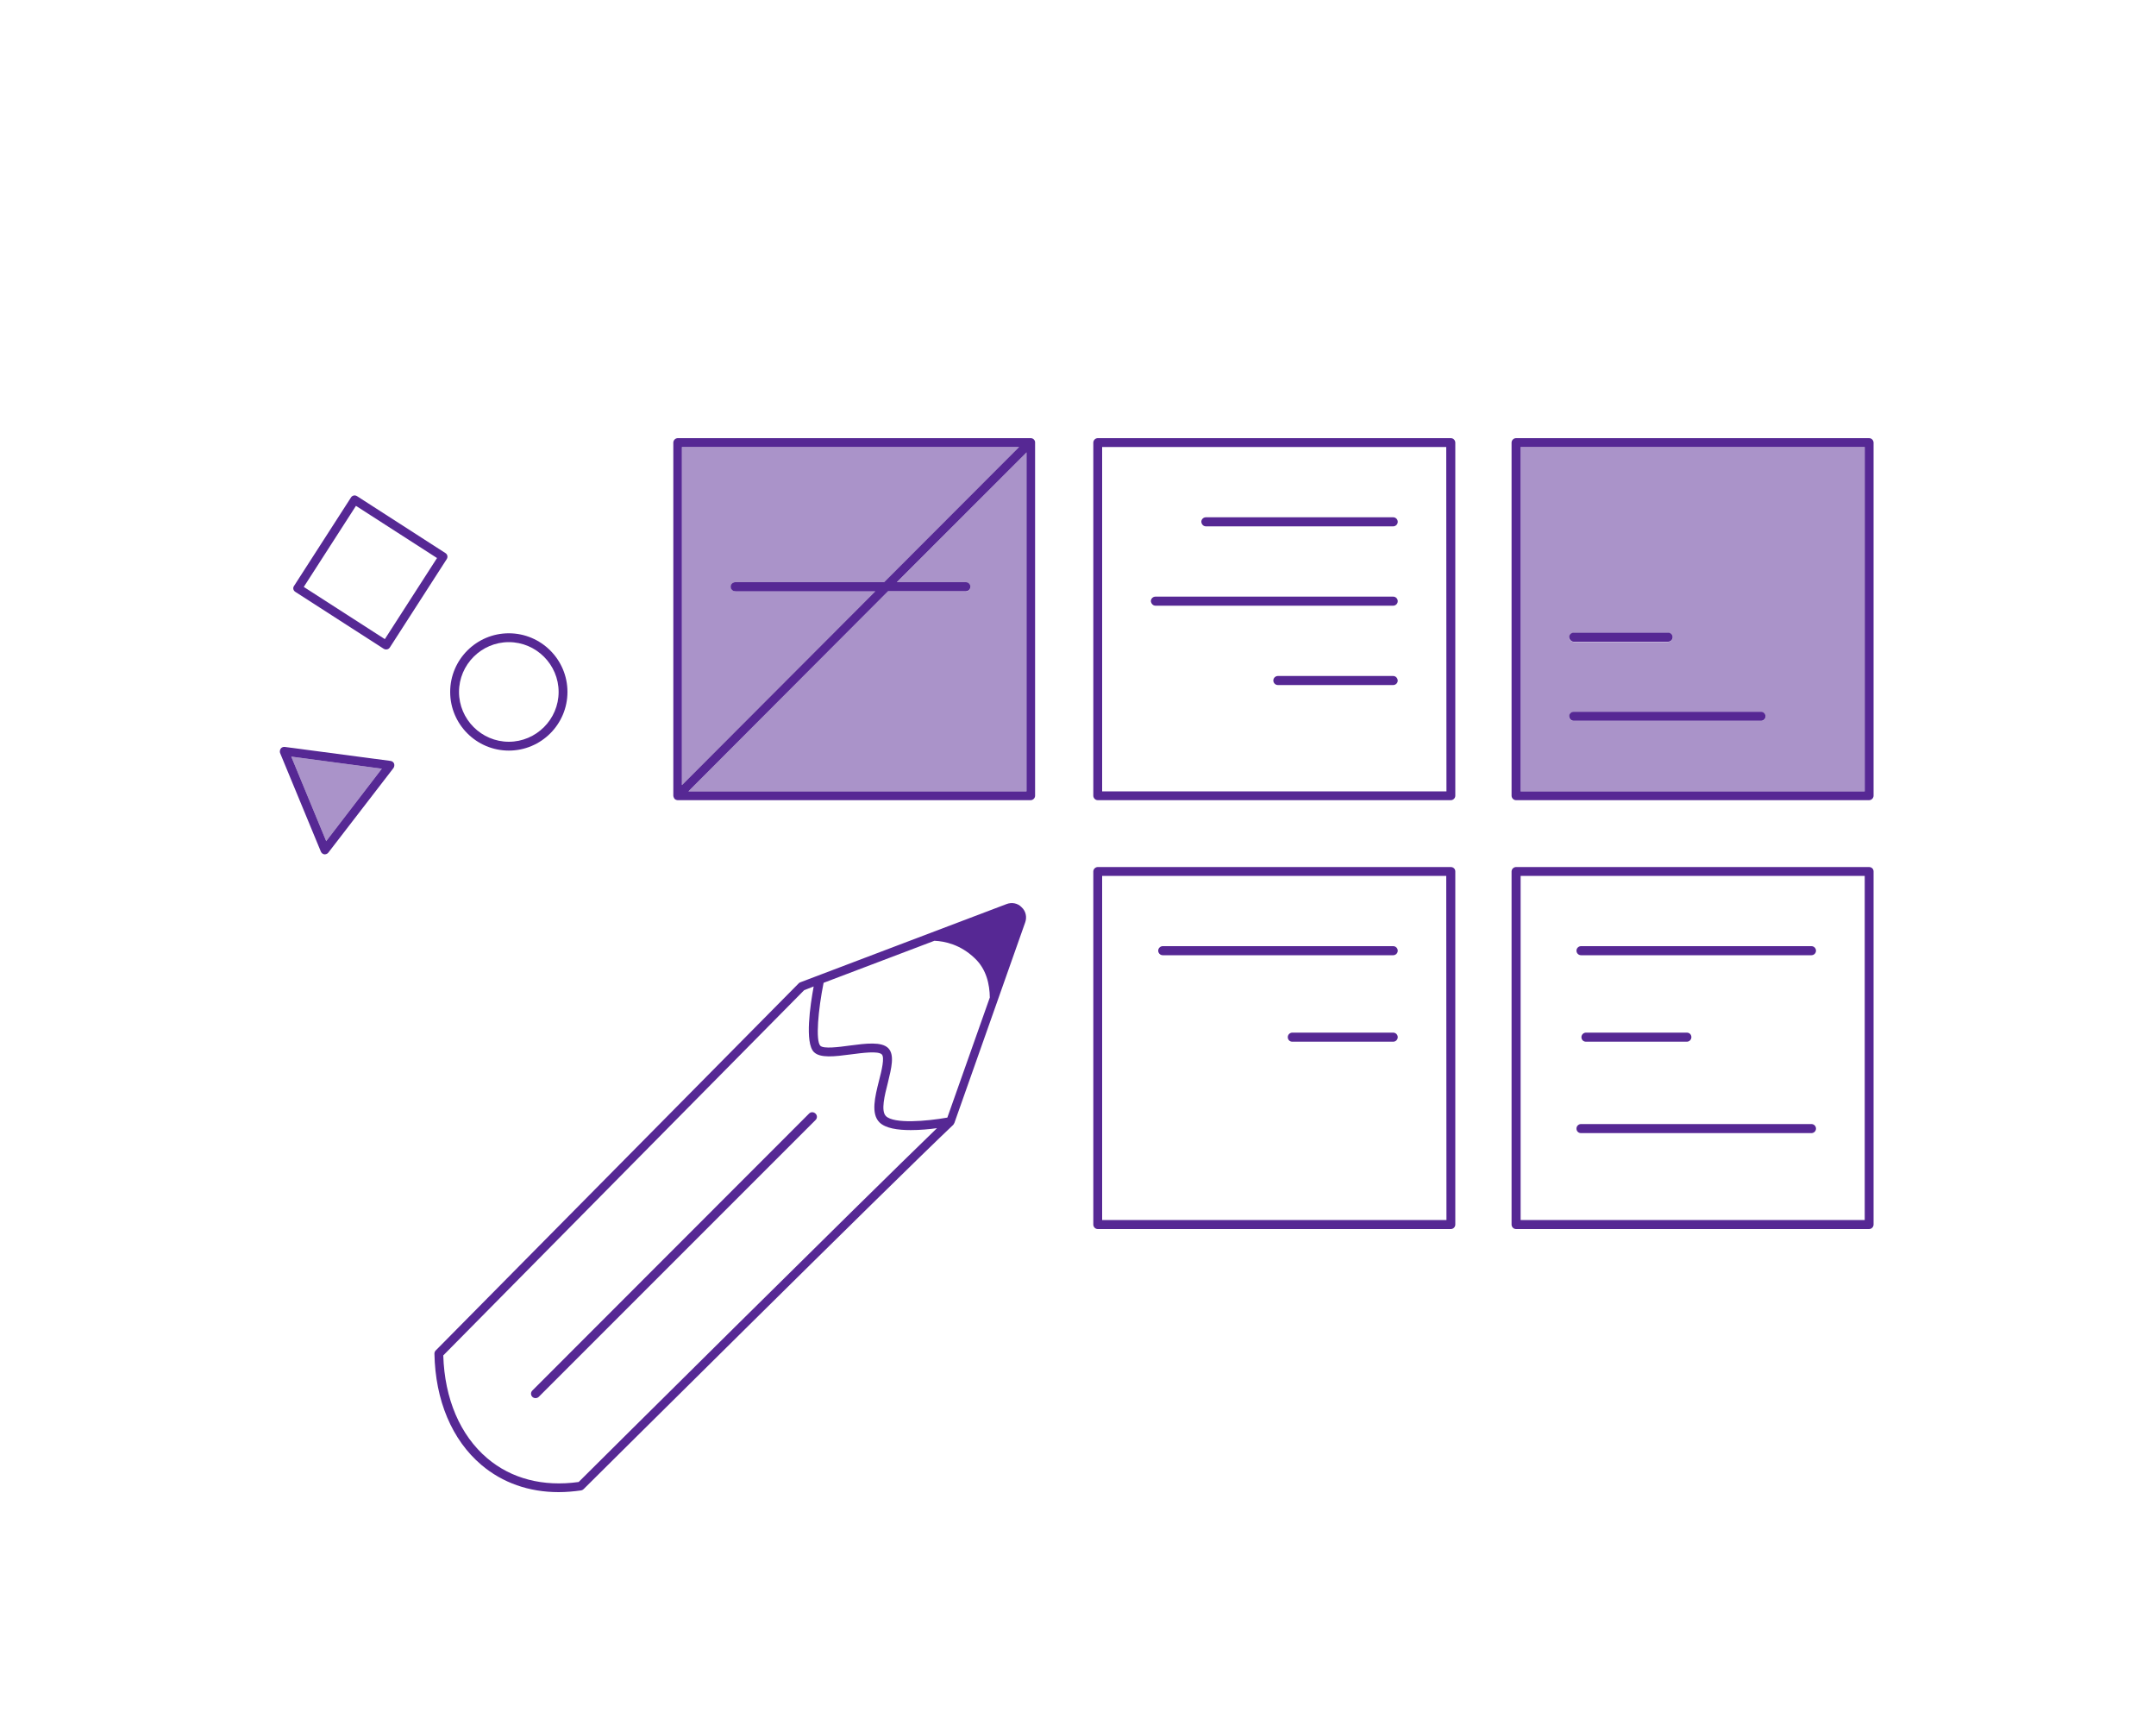 <?xml version="1.0" encoding="utf-8"?>
<!-- Generator: Adobe Illustrator 19.1.0, SVG Export Plug-In . SVG Version: 6.00 Build 0)  -->
<svg version="1.1" id="Layer_1" xmlns="http://www.w3.org/2000/svg" xmlns:xlink="http://www.w3.org/1999/xlink" x="0px" y="0px"
	 viewBox="0 100 1000 800" style="enable-background:new 0 100 1000 800;" xml:space="preserve">
<style type="text/css">
	.st0{fill:none;}
	.st1{opacity:0.5;fill:#562894;enable-background:new    ;}
	.st2{fill:#562894;}
</style>
<rect x="149.5" y="343.2" transform="matrix(-0.841 -0.542 0.542 -0.841 118.166 765.892)" class="st0" width="44.7" height="44.7"/>
<path class="st0" d="M236,444c12.7,0,23.1-10.4,23.1-23.1s-10.4-23.1-23.1-23.1c-12.7,0-23.1,10.4-23.1,23.1S223.3,444,236,444z"/>
<path class="st0" d="M511.2,467h159.6V307.3H511.2V467z M646.2,417.6h-53.5c-1.1,0-2.1-0.9-2.1-2.1c0-1.1,0.9-2.1,2.1-2.1h53.5
	c1.1,0,2.1,0.9,2.1,2.1C648.2,416.7,647.3,417.6,646.2,417.6z M559.3,340h86.9c1.1,0,2.1,0.9,2.1,2.1c0,1.1-0.9,2.1-2.1,2.1h-86.9
	c-1.1,0-2.1-0.9-2.1-2.1C557.3,340.9,558.2,340,559.3,340z M535.9,376.7h110.3c1.1,0,2.1,0.9,2.1,2.1c0,1.1-0.9,2.1-2.1,2.1H535.9
	c-1.1,0-2.1-0.9-2.1-2.1C533.9,377.7,534.8,376.7,535.9,376.7z"/>
<path class="st0" d="M408,620.5c-4-4-2.1-11.8-0.2-19.3c1.1-4.5,2.7-10.7,1.3-12.2c-1.7-1.7-9.1-0.7-14.4,0
	c-7.6,1-14.1,1.9-17.1-1.1c-4.3-4.3-1.7-21.8-0.1-30.4l-4.4,1.7L205.7,728.6c0.5,20.1,7.7,37,20.4,47.7c11.2,9.5,25.8,13.3,42.4,11
	c8.8-8.7,131.8-130.8,166.3-164.1c-3.5,0.5-7.9,0.9-12.2,0.9C416.5,624.1,410.7,623.2,408,620.5z M378.2,619.3L249.8,747.8
	c-0.4,0.4-0.9,0.6-1.5,0.6c-0.5,0-1.1-0.2-1.5-0.6c-0.8-0.8-0.8-2.1,0-2.9l128.4-128.4c0.8-0.8,2.1-0.8,2.9,0
	C379,617.2,379,618.5,378.2,619.3z"/>
<path class="st0" d="M705.3,665.8h159.6V506.2H705.3V665.8z M733.3,538.8h106.9c1.1,0,2.1,0.9,2.1,2.1c0,1.1-0.9,2.1-2.1,2.1H733.3
	c-1.1,0-2.1-0.9-2.1-2.1C731.2,539.8,732.1,538.8,733.3,538.8z M784.5,581c0,1.1-0.9,2.1-2.1,2.1h-46.8c-1.1,0-2.1-0.9-2.1-2.1
	s0.9-2.1,2.1-2.1h46.8C783.6,578.9,784.5,579.9,784.5,581z M733.3,621.4h106.9c1.1,0,2.1,0.9,2.1,2.1c0,1.1-0.9,2.1-2.1,2.1H733.3
	c-1.1,0-2.1-0.9-2.1-2.1C731.2,622.3,732.1,621.4,733.3,621.4z"/>
<path class="st0" d="M433.4,536.4L382,555.8c-2.5,12.4-3.8,26.9-1.5,29.2c1.5,1.5,8.5,0.6,13.6-0.1c7.6-1,14.7-1.9,17.9,1.2
	c3.1,3.1,1.6,9.1-0.2,16.1c-1.5,5.8-3.3,13.1-0.9,15.4c3.7,3.7,18.9,2.5,28.5,0.7l19.7-55.7c0-6-1.5-13.1-7.1-18.3
	C445.4,538.2,438.3,536.6,433.4,536.4z"/>
<path class="st0" d="M511.2,665.8h159.6V506.2H511.2V665.8z M646.2,583.1h-46.8c-1.1,0-2.1-0.9-2.1-2.1s0.9-2.1,2.1-2.1h46.8
	c1.1,0,2.1,0.9,2.1,2.1S647.3,583.1,646.2,583.1z M539.3,538.8h106.9c1.1,0,2.1,0.9,2.1,2.1c0,1.1-0.9,2.1-2.1,2.1H539.3
	c-1.1,0-2.1-0.9-2.1-2.1C537.2,539.8,538.1,538.8,539.3,538.8z"/>
<polygon class="st1" points="151.3,490.1 177.1,456.5 135.1,450.9 "/>
<path class="st1" d="M341.1,374.2c-1.1,0-2.1-0.9-2.1-2.1c0-1.1,0.9-2.1,2.1-2.1h69.1l62.6-62.7H316.4V464l89.7-89.9h-65V374.2z"/>
<path class="st1" d="M448,370.1c1.1,0,2.1,0.9,2.1,2.1c0,1.1-0.9,2.1-2.1,2.1h-36.2L319.3,467H476V309.8l-60,60.3H448z"/>
<path class="st1" d="M705.3,467h159.6V307.3H705.3V467z M729.9,393.5h43.8c1.1,0,2.1,0.9,2.1,2.1c0,1.1-0.9,2.1-2.1,2.1h-43.8
	c-1.1,0-2.1-0.9-2.1-2.1C727.9,394.4,728.8,393.5,729.9,393.5z M729.9,430.2h86.9c1.1,0,2.1,0.9,2.1,2.1c0,1.1-0.9,2.1-2.1,2.1
	h-86.9c-1.1,0-2.1-0.9-2.1-2.1C727.9,431.1,728.8,430.2,729.9,430.2z"/>
<path class="st2" d="M478.1,303.2H314.4c-1.1,0-2.1,0.9-2.1,2.1V469l0,0c0,0.3,0.1,0.5,0.2,0.8c0.1,0.2,0.2,0.5,0.4,0.7l0,0l0,0
	c0.2,0.2,0.4,0.3,0.6,0.4c0.3,0.1,0.5,0.2,0.8,0.2H478c1.1,0,2.1-0.9,2.1-2.1V305.3C480.2,304.2,479.2,303.2,478.1,303.2z
	 M316.4,307.3h156.3L410.1,370H341c-1.1,0-2.1,0.9-2.1,2.1c0,1.1,0.9,2.1,2.1,2.1h65l-89.7,89.9V307.3H316.4z M476,467H319.3
	l92.6-92.8H448c1.1,0,2.1-0.9,2.1-2.1c0-1.1-0.9-2.1-2.1-2.1h-32l60.1-60.2V467H476z"/>
<path class="st2" d="M181.2,452.9l-49.1-6.5c-0.7-0.1-1.5,0.2-1.9,0.8c-0.4,0.6-0.5,1.4-0.3,2l18.9,45.7c0.3,0.7,0.9,1.2,1.6,1.3
	c0.1,0,0.2,0,0.3,0c0.6,0,1.2-0.3,1.6-0.8l30.2-39.2c0.4-0.6,0.5-1.4,0.3-2C182.6,453.5,181.9,453,181.2,452.9z M151.3,490.1
	l-16.2-39.2l42,5.6L151.3,490.1z"/>
<path class="st2" d="M137,374.5l41,26.4c0.3,0.2,0.7,0.3,1.1,0.3c0.7,0,1.3-0.3,1.7-0.9l26.4-41c0.3-0.5,0.4-1,0.3-1.5
	s-0.4-1-0.9-1.3l-41-26.4c-0.5-0.3-1-0.4-1.5-0.3s-1,0.4-1.3,0.9l-26.4,41C135.7,372.6,136,373.9,137,374.5z M165.1,334.6l37.6,24.2
	l-24.2,37.6l-37.6-24.2L165.1,334.6z"/>
<path class="st2" d="M236,448.1c15,0,27.2-12.2,27.2-27.2S251,393.7,236,393.7s-27.2,12.2-27.2,27.2
	C208.8,435.9,221,448.1,236,448.1z M236,397.8c12.7,0,23.1,10.4,23.1,23.1S248.7,444,236,444c-12.7,0-23.1-10.4-23.1-23.1
	C212.9,408.2,223.3,397.8,236,397.8z"/>
<path class="st2" d="M672.9,502.1H509.2c-1.1,0-2.1,0.9-2.1,2.1v163.7c0,1.1,0.9,2.1,2.1,2.1h163.7c1.1,0,2.1-0.9,2.1-2.1V504.1
	C675,503,674.1,502.1,672.9,502.1z M670.9,665.8H511.2V506.2h159.6L670.9,665.8L670.9,665.8z"/>
<path class="st2" d="M539.3,543h106.9c1.1,0,2.1-0.9,2.1-2.1c0-1.1-0.9-2.1-2.1-2.1H539.3c-1.1,0-2.1,0.9-2.1,2.1
	C537.2,542,538.1,543,539.3,543z"/>
<path class="st2" d="M646.2,578.9h-46.8c-1.1,0-2.1,0.9-2.1,2.1s0.9,2.1,2.1,2.1h46.8c1.1,0,2.1-0.9,2.1-2.1
	S647.3,578.9,646.2,578.9z"/>
<path class="st2" d="M672.9,303.2H509.2c-1.1,0-2.1,0.9-2.1,2.1V469c0,1.1,0.9,2.1,2.1,2.1h163.7c1.1,0,2.1-0.9,2.1-2.1V305.3
	C675,304.2,674.1,303.2,672.9,303.2z M670.9,467H511.2V307.3h159.6L670.9,467L670.9,467z"/>
<path class="st2" d="M559.3,344.1h86.9c1.1,0,2.1-0.9,2.1-2.1c0-1.1-0.9-2.1-2.1-2.1h-86.9c-1.1,0-2.1,0.9-2.1,2.1
	C557.3,343.2,558.2,344.1,559.3,344.1z"/>
<path class="st2" d="M646.2,413.5h-53.5c-1.1,0-2.1,0.9-2.1,2.1c0,1.1,0.9,2.1,2.1,2.1h53.5c1.1,0,2.1-0.9,2.1-2.1
	C648.2,414.4,647.3,413.5,646.2,413.5z"/>
<path class="st2" d="M535.9,380.9h110.3c1.1,0,2.1-0.9,2.1-2.1c0-1.1-0.9-2.1-2.1-2.1H535.9c-1.1,0-2.1,0.9-2.1,2.1
	C533.9,379.9,534.8,380.9,535.9,380.9z"/>
<path class="st2" d="M866.9,502.1H703.2c-1.1,0-2.1,0.9-2.1,2.1v163.7c0,1.1,0.9,2.1,2.1,2.1h163.7c1.1,0,2.1-0.9,2.1-2.1V504.1
	C869,503,868.1,502.1,866.9,502.1z M864.9,665.8H705.3V506.2h159.6V665.8z"/>
<path class="st2" d="M733.3,543h106.9c1.1,0,2.1-0.9,2.1-2.1c0-1.1-0.9-2.1-2.1-2.1H733.3c-1.1,0-2.1,0.9-2.1,2.1
	C731.2,542,732.1,543,733.3,543z"/>
<path class="st2" d="M733.3,625.5h106.9c1.1,0,2.1-0.9,2.1-2.1c0-1.1-0.9-2.1-2.1-2.1H733.3c-1.1,0-2.1,0.9-2.1,2.1
	S732.1,625.5,733.3,625.5z"/>
<path class="st2" d="M735.6,578.9c-1.1,0-2.1,0.9-2.1,2.1s0.9,2.1,2.1,2.1h46.8c1.1,0,2.1-0.9,2.1-2.1s-0.9-2.1-2.1-2.1H735.6z"/>
<path class="st2" d="M866.9,303.2H703.2c-1.1,0-2.1,0.9-2.1,2.1V469c0,1.1,0.9,2.1,2.1,2.1h163.7c1.1,0,2.1-0.9,2.1-2.1V305.3
	C869,304.2,868.1,303.2,866.9,303.2z M864.9,467H705.3V307.3h159.6V467z"/>
<path class="st2" d="M729.9,434.3h86.9c1.1,0,2.1-0.9,2.1-2.1c0-1.1-0.9-2.1-2.1-2.1h-86.9c-1.1,0-2.1,0.9-2.1,2.1
	C727.9,433.4,728.8,434.3,729.9,434.3z"/>
<path class="st2" d="M729.9,397.6h43.8c1.1,0,2.1-0.9,2.1-2.1c0-1.1-0.9-2.1-2.1-2.1h-43.8c-1.1,0-2.1,0.9-2.1,2.1
	C727.9,396.6,728.8,397.6,729.9,397.6z"/>
<path class="st2" d="M466.8,519.3l-95.7,36.3c-0.3,0.1-0.5,0.3-0.7,0.5L202.1,726.3c-0.4,0.4-0.6,0.9-0.6,1.5
	c0.4,21.6,8.1,40,21.8,51.6c9.8,8.3,22.1,12.6,35.8,12.6c3.4,0,6.9-0.3,10.5-0.8c0.4-0.1,0.8-0.3,1.1-0.6c1.4-1.4,145-144,171.5-169
	c0,0,0.1-0.1,0.1-0.2c0.1-0.1,0.2-0.3,0.3-0.5c0-0.1,0.1-0.1,0.1-0.2l32.8-92.9c0.9-2.5,0.3-5.3-1.7-7.1
	C472.1,518.9,469.3,518.3,466.8,519.3z M268.4,787.3c-16.5,2.3-31.2-1.5-42.4-11c-12.6-10.7-19.8-27.6-20.4-47.7L373,559.2l4.4-1.7
	c-1.6,8.6-4.2,26.1,0.1,30.4c2.9,2.9,9.5,2.1,17.1,1.1c5.4-0.7,12.7-1.7,14.4,0c1.4,1.4-0.1,7.6-1.3,12.2
	c-1.9,7.5-3.8,15.3,0.2,19.3c2.8,2.8,8.5,3.6,14.5,3.6c4.3,0,8.7-0.4,12.2-0.9C400.2,656.4,277.2,778.5,268.4,787.3z M439.4,618.3
	c-9.6,1.7-24.8,3-28.5-0.7c-2.4-2.4-0.6-9.6,0.9-15.4c1.7-7,3.2-13,0.2-16.1c-3.1-3.1-10.3-2.2-17.9-1.2c-5.1,0.7-12.1,1.6-13.6,0.1
	c-2.3-2.3-1-16.8,1.5-29.2l51.4-19.5c4.9,0.2,12.1,1.8,18.6,8c5.6,5.2,7,12.3,7.1,18.3L439.4,618.3z"/>
<path class="st2" d="M375.3,616.4L246.9,744.9c-0.8,0.8-0.8,2.1,0,2.9c0.4,0.4,0.9,0.6,1.5,0.6c0.5,0,1.1-0.2,1.5-0.6l128.4-128.4
	c0.8-0.8,0.8-2.1,0-2.9C377.4,615.6,376.1,615.6,375.3,616.4z"/>
</svg>
